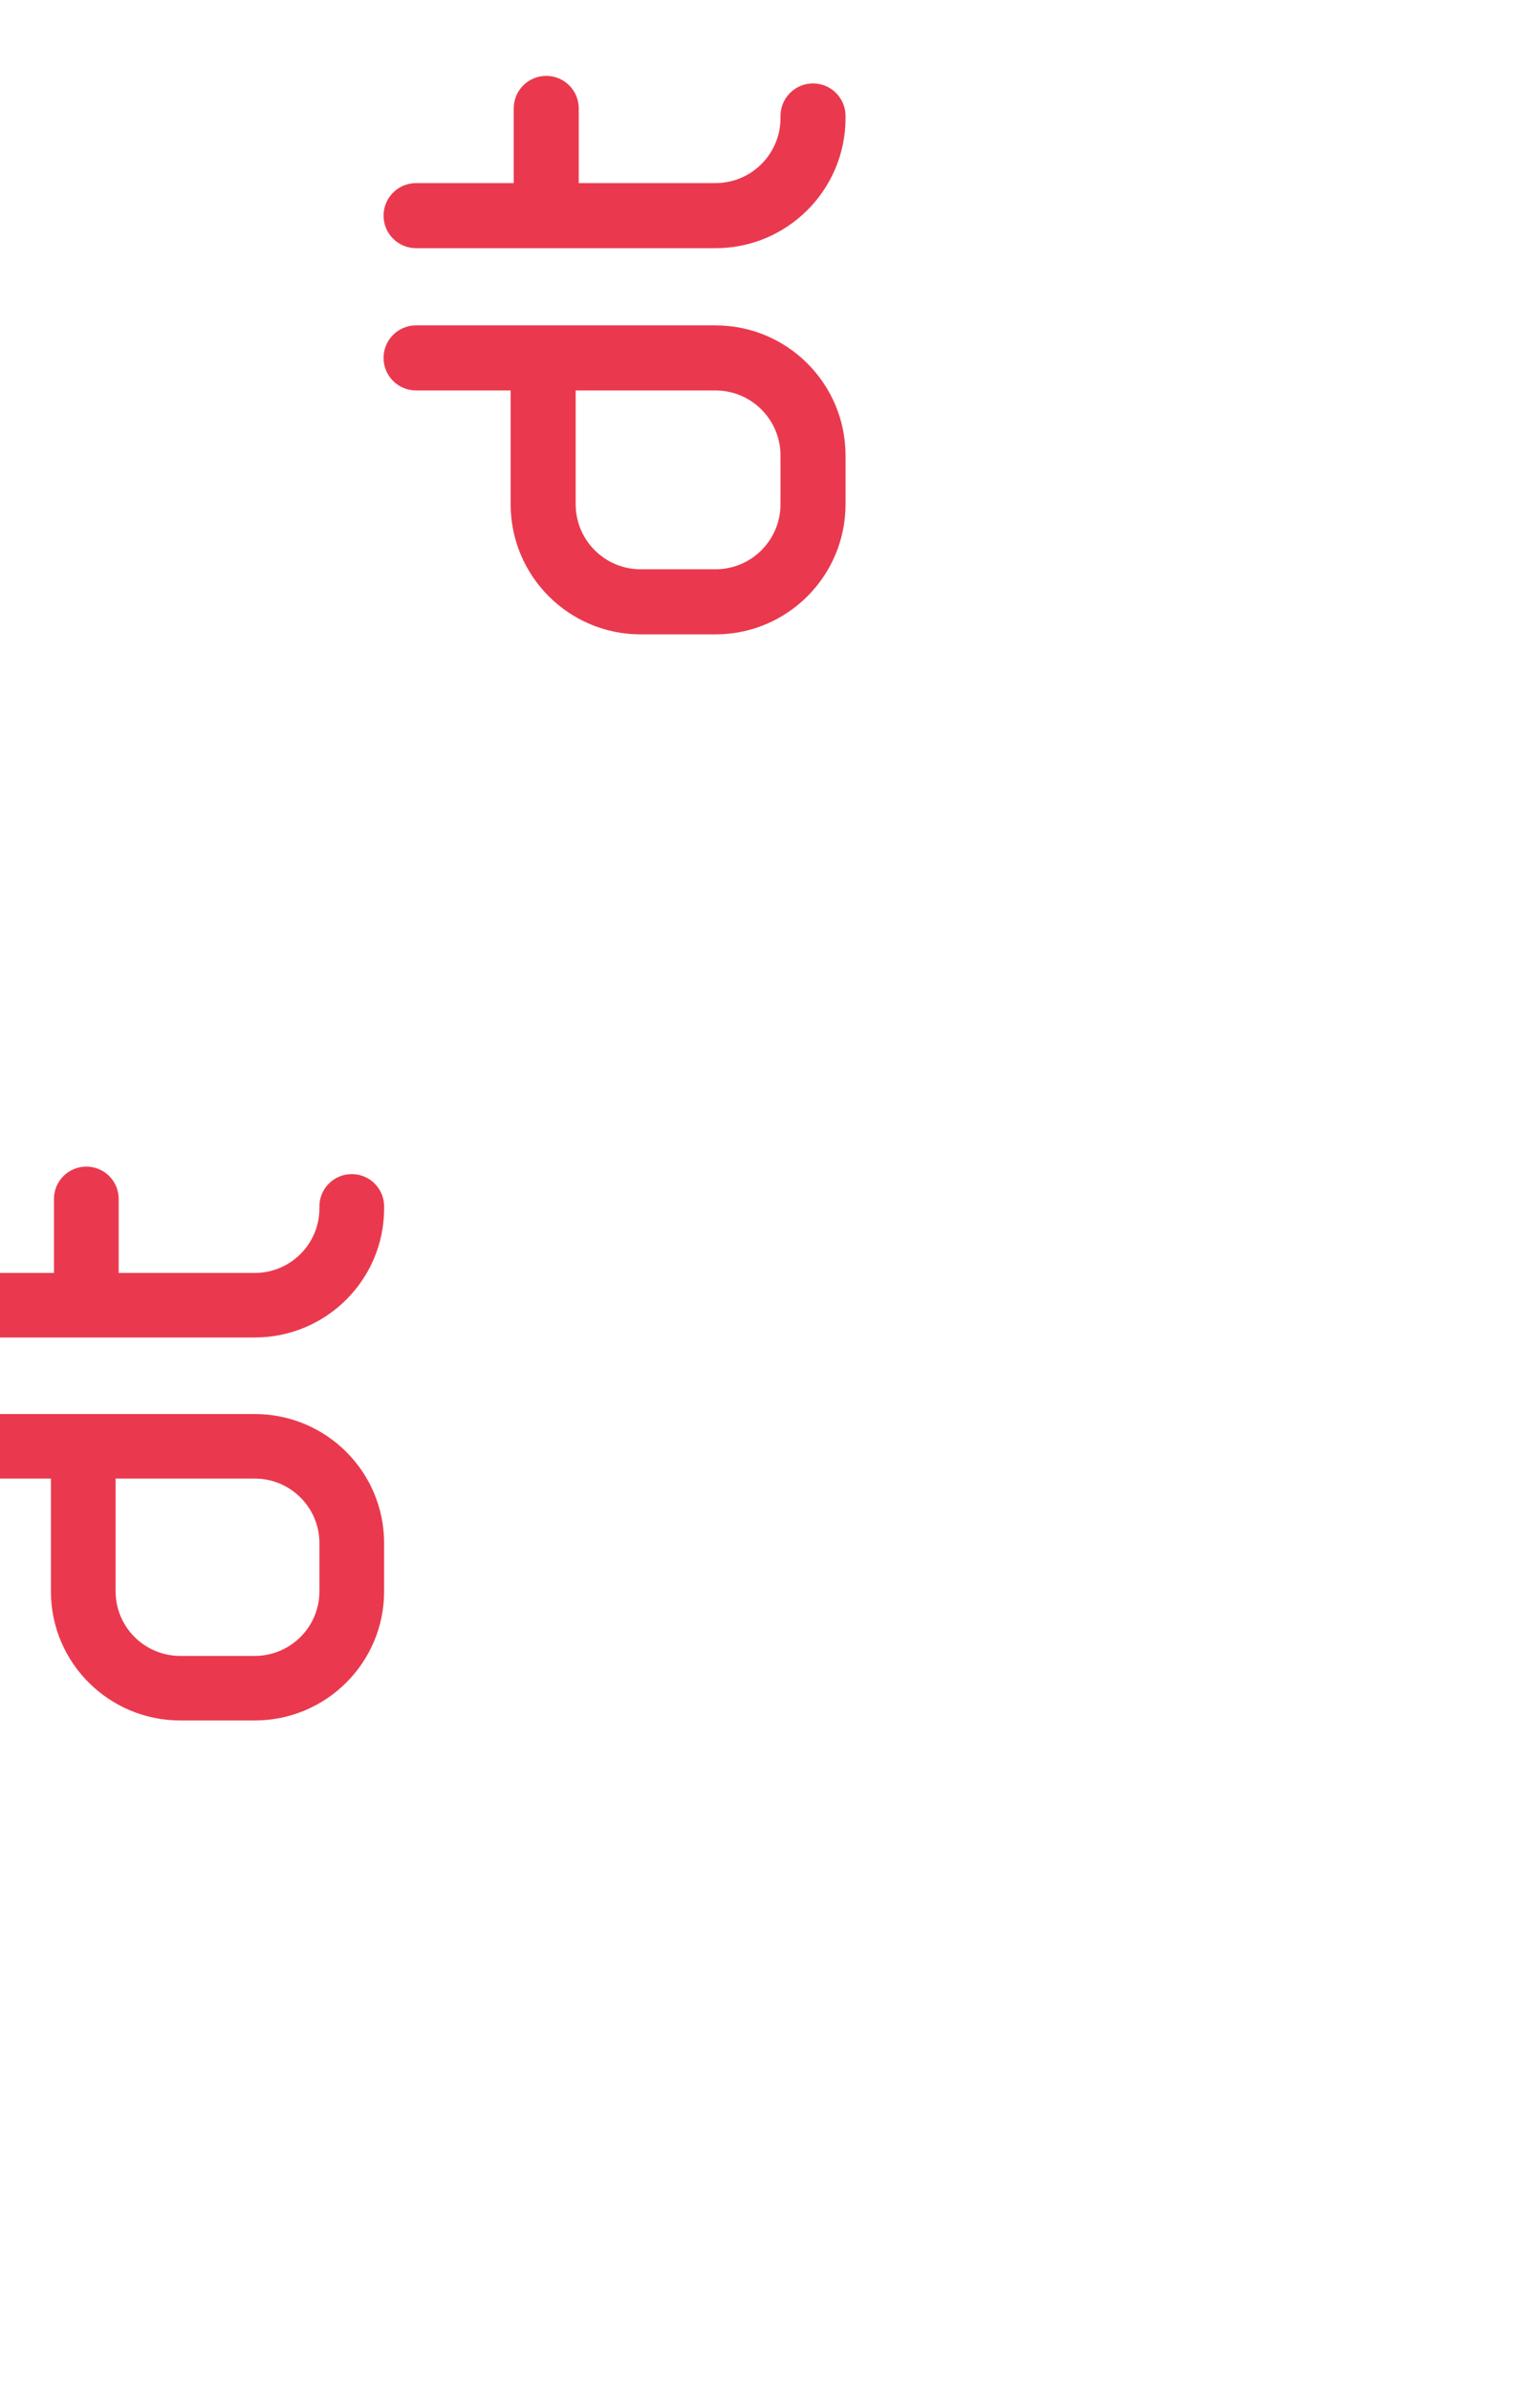 <svg xmlns="http://www.w3.org/2000/svg" xmlns:xlink="http://www.w3.org/1999/xlink" width="660" zoomAndPan="magnify" viewBox="0 0 495 768" height="1024" preserveAspectRatio="xMidYMid meet" version="1.0"><defs><clipPath id="id1"><path d="M 123.281 24.305 L 271.781 24.305 L 271.781 204 L 123.281 204 Z M 123.281 24.305 " clip-rule="nonzero"/></clipPath><clipPath id="id2"><path d="M 0 374.82 L 123.469 374.82 L 123.469 553 L 0 553 Z M 0 374.82 " clip-rule="nonzero"/></clipPath></defs><rect x="-49.5" width="594" fill="#ffffff" y="-76.8" height="921.6" fill-opacity="1"/><rect x="-49.5" width="594" fill="#ffffff" y="-76.8" height="921.6" fill-opacity="1"/><rect x="-49.5" width="594" fill="#ffffff" y="-76.8" height="921.6" fill-opacity="1"/><g clip-path="url(#id1)"><path fill="#ea394e" d="M 271.781 162.031 C 271.781 185.137 253.062 203.863 229.969 203.863 L 205.941 203.863 C 182.852 203.863 164.133 185.137 164.133 162.031 L 164.133 125.477 L 133.734 125.477 C 127.961 125.477 123.281 120.797 123.281 115.02 C 123.281 109.242 127.961 104.559 133.734 104.559 L 229.969 104.559 C 253.062 104.559 271.781 123.289 271.781 146.395 Z M 229.969 125.477 L 185.039 125.477 L 185.039 162.031 C 185.039 173.582 194.398 182.945 205.941 182.945 L 229.969 182.945 C 241.516 182.945 250.875 173.582 250.875 162.031 L 250.875 146.395 C 250.875 134.844 241.516 125.477 229.969 125.477 Z M 261.328 26.809 C 267.102 26.809 271.781 31.492 271.781 37.27 L 271.781 37.922 C 271.781 61.031 253.062 79.758 229.973 79.758 L 133.734 79.758 C 127.965 79.758 123.285 75.078 123.285 69.301 C 123.285 63.523 127.965 58.84 133.734 58.84 L 165.125 58.84 L 165.125 34.84 C 165.125 29.062 169.805 24.383 175.578 24.383 C 181.348 24.383 186.027 29.062 186.027 34.84 L 186.027 58.84 L 229.973 58.84 C 241.52 58.84 250.879 49.477 250.879 37.922 L 250.879 37.27 C 250.879 31.492 255.559 26.809 261.328 26.809 Z M 261.328 26.809 " fill-opacity="1" fill-rule="evenodd"/></g><g clip-path="url(#id2)"><path fill="#ea394e" d="M 123.465 511.398 C 123.465 534.312 104.844 552.883 81.867 552.883 L 57.961 552.883 C 34.988 552.883 16.363 534.312 16.363 511.398 L 16.363 475.148 L -13.883 475.148 C -19.625 475.148 -24.281 470.508 -24.281 464.777 C -24.281 459.051 -19.625 454.406 -13.883 454.406 L 81.867 454.406 C 104.844 454.406 123.465 472.98 123.465 495.891 Z M 81.867 475.148 L 37.164 475.148 L 37.164 511.398 C 37.164 522.855 46.473 532.141 57.961 532.141 L 81.867 532.141 C 93.355 532.141 102.668 522.855 102.668 511.398 L 102.668 495.891 C 102.668 484.438 93.355 475.148 81.867 475.148 Z M 113.07 377.305 C 118.812 377.305 123.469 381.945 123.469 387.676 L 123.469 388.324 C 123.469 411.238 104.844 429.812 81.871 429.812 L -13.879 429.812 C -19.625 429.812 -24.281 425.168 -24.281 419.441 C -24.281 413.711 -19.625 409.07 -13.879 409.07 L 17.348 409.07 L 17.348 385.27 C 17.348 379.539 22.004 374.895 27.75 374.895 C 33.492 374.895 38.148 379.539 38.148 385.27 L 38.148 409.07 L 81.871 409.07 C 93.355 409.07 102.668 399.781 102.668 388.324 L 102.668 387.676 C 102.668 381.945 107.324 377.305 113.07 377.305 Z M 113.07 377.305 " fill-opacity="1" fill-rule="evenodd"/></g></svg>